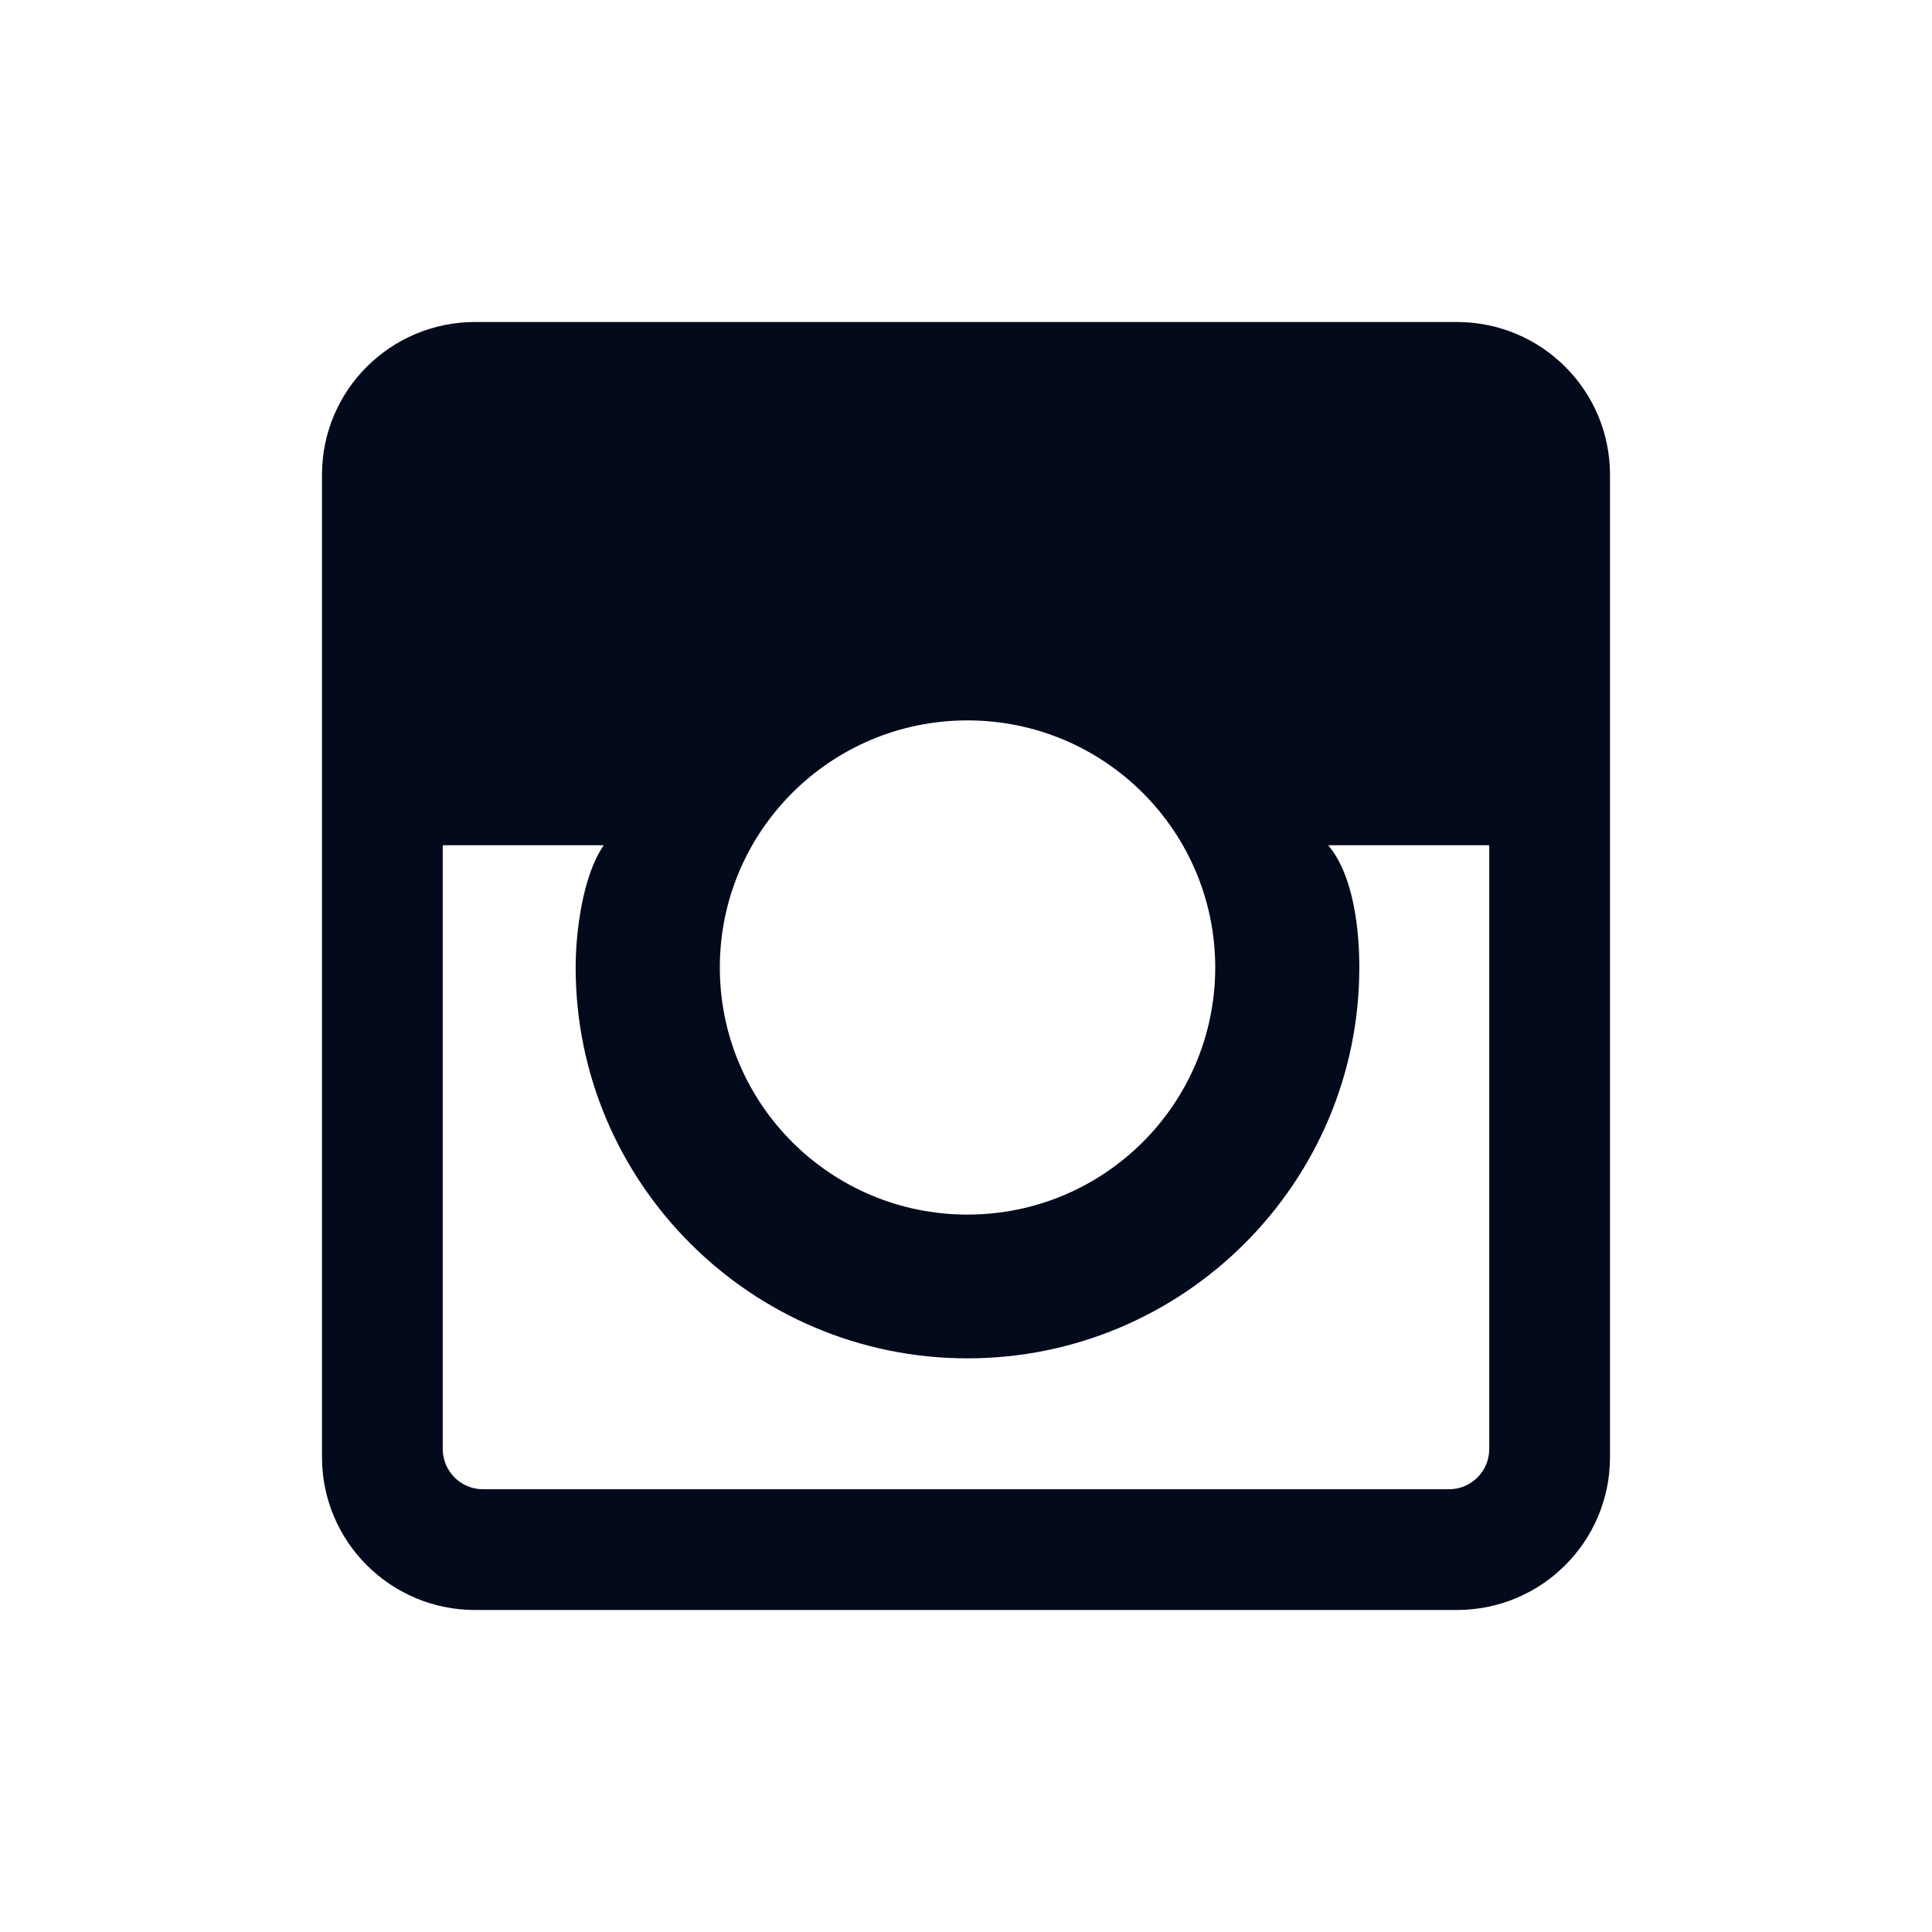 <svg width="24" height="24" viewBox="0 0 24 24" fill="none" xmlns="http://www.w3.org/2000/svg">
<path fill-rule="evenodd" clip-rule="evenodd" d="M18.098 4H5.902C4.851 4 4 4.849 4 5.897V18.102C4 19.15 4.851 20 5.902 20H18.098C19.149 20 20 19.15 20 18.102V5.897C20 4.849 19.149 4 18.098 4V4ZM12.018 8.949C13.718 8.949 15.096 10.323 15.096 12.019C15.096 13.714 13.718 15.088 12.018 15.088C10.32 15.088 8.942 13.714 8.942 12.019C8.942 10.323 10.32 8.949 12.018 8.949V8.949ZM18.5 18C18.5 18.276 18.276 18.5 18 18.5H6C5.724 18.5 5.5 18.276 5.5 18V10.5H7.5C7.239 10.875 7.151 11.574 7.151 12.018C7.151 14.696 9.335 16.874 12.018 16.874C14.702 16.874 16.886 14.696 16.886 12.018C16.886 11.574 16.823 10.886 16.5 10.5H18.5V18V18Z" fill="#030A1B"/>
</svg>
